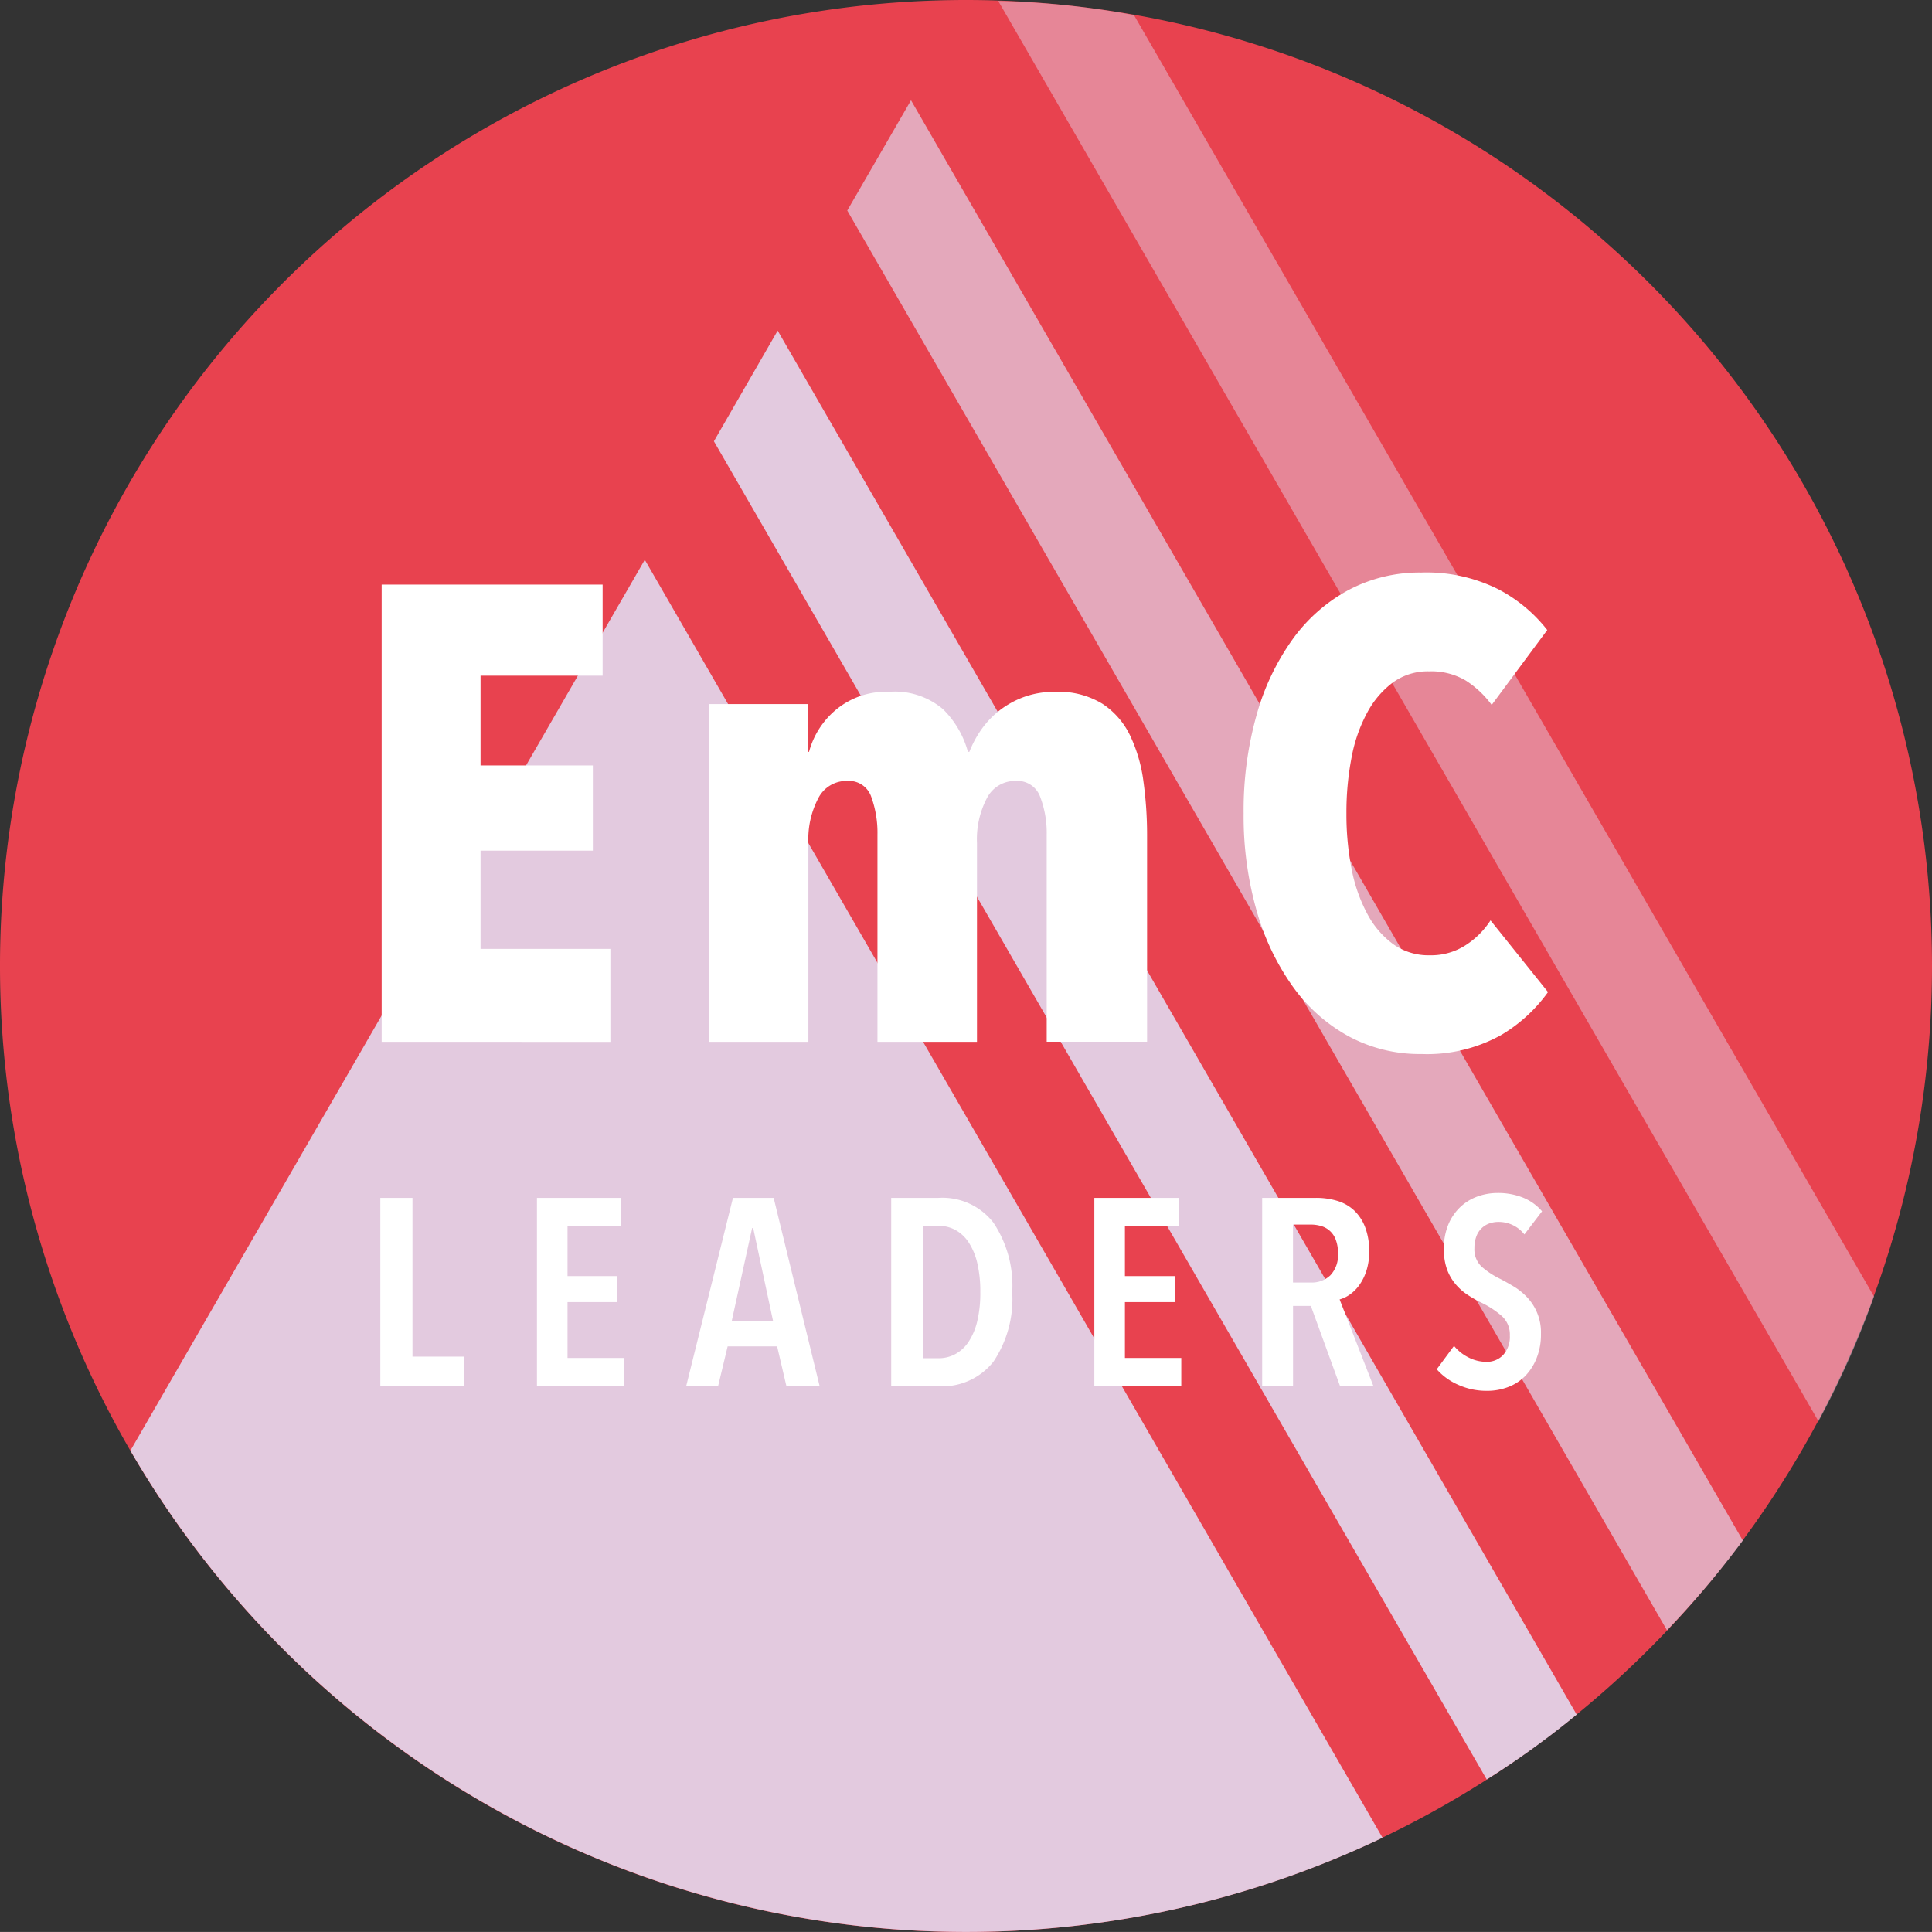 <svg xmlns="http://www.w3.org/2000/svg" xmlns:xlink="http://www.w3.org/1999/xlink" width="53.334" height="53.333" viewBox="0 0 53.334 53.333">
  <rect x="0" y="0" width="53.334" height="53.333" fill="#333333" stroke="none"/>
  <defs>
    <clipPath id="clip-path">
      <rect id="Rectangle_2" data-name="Rectangle 2" width="34.57" height="37.881" fill="none"/>
    </clipPath>
    <clipPath id="clip-path-2">
      <rect id="Rectangle_3" data-name="Rectangle 3" width="23.817" height="39.997" fill="none"/>
    </clipPath>
    <clipPath id="clip-path-3">
      <rect id="Rectangle_4" data-name="Rectangle 4" width="24.723" height="42.231" fill="none"/>
    </clipPath>
    <clipPath id="clip-path-4">
      <rect id="Rectangle_5" data-name="Rectangle 5" width="24.173" height="39.208" fill="none"/>
    </clipPath>
  </defs>
  <g id="Group_89" data-name="Group 89" transform="translate(0)">
    <path id="Path_1" data-name="Path 1" d="M53.334,26.667A26.667,26.667,0,1,1,26.667,0,26.667,26.667,0,0,1,53.334,26.667" fill="#e8424f"/>
    <g id="Group_3" data-name="Group 3" transform="translate(3.6 15.453)" style="mix-blend-mode: multiply;isolation: isolate">
      <g id="Group_2" data-name="Group 2">
        <g id="Group_1" data-name="Group 1" clip-path="url(#clip-path)">
          <path id="Path_2" data-name="Path 2" d="M37.9,49.593A26.683,26.683,0,0,1,3.334,38.906l14.2-24.592Z" transform="translate(-3.334 -14.314)" fill="#e3cadf"/>
        </g>
      </g>
    </g>
    <g id="Group_6" data-name="Group 6" transform="translate(19.708 9.127)" style="mix-blend-mode: multiply;isolation: isolate">
      <g id="Group_5" data-name="Group 5">
        <g id="Group_4" data-name="Group 4" clip-path="url(#clip-path-2)">
          <path id="Path_3" data-name="Path 3" d="M42.071,46.659a23.748,23.748,0,0,1-2.483,1.792L18.254,11.509l1.76-3.055Z" transform="translate(-18.254 -8.454)" fill="#e3cadf"/>
        </g>
      </g>
    </g>
    <g id="Group_9" data-name="Group 9" transform="translate(23.389 2.768)" opacity="0.75" style="mix-blend-mode: multiply;isolation: isolate">
      <g id="Group_8" data-name="Group 8">
        <g id="Group_7" data-name="Group 7" clip-path="url(#clip-path-3)">
          <path id="Path_4" data-name="Path 4" d="M46.387,42.323A25.346,25.346,0,0,1,44.293,44.8L21.664,5.608l1.76-3.044Z" transform="translate(-21.664 -2.564)" fill="#e3cadf"/>
        </g>
      </g>
    </g>
    <g id="Group_12" data-name="Group 12" transform="translate(27.557 0.026)" opacity="0.5" style="mix-blend-mode: multiply;isolation: isolate">
      <g id="Group_11" data-name="Group 11">
        <g id="Group_10" data-name="Group 10" clip-path="url(#clip-path-4)">
          <path id="Path_5" data-name="Path 5" d="M49.7,35.789a24.587,24.587,0,0,1-1.533,3.444L25.524.024A23.816,23.816,0,0,1,29.27.413Z" transform="translate(-25.524 -0.024)" fill="#e3cadf"/>
        </g>
      </g>
    </g>
    <g id="EmC_Leaders" data-name="EmC Leaders" transform="translate(10.499 15.8)">
      <path id="Path_3747" data-name="Path 3747" d="M33.2,67.465V54.843h6.1v2.514h-3.37v2.478h3.1v2.353h-3.1V64.9h3.584v2.567Z" transform="translate(-33.163 -54.505)" fill="#fff"/>
      <path id="Path_3748" data-name="Path 3748" d="M66.638,65.239v1.319h.036a2.282,2.282,0,0,1,.749-1.167,2.162,2.162,0,0,1,1.462-.49,2.049,2.049,0,0,1,1.489.481,2.611,2.611,0,0,1,.686,1.176H71.1a2.9,2.9,0,0,1,.33-.615,2.459,2.459,0,0,1,.5-.526,2.5,2.5,0,0,1,.678-.374,2.466,2.466,0,0,1,.865-.142,2.322,2.322,0,0,1,1.3.33,2.172,2.172,0,0,1,.767.883,4.2,4.2,0,0,1,.366,1.266,10.861,10.861,0,0,1,.1,1.48v5.7H73.235V68.841a2.774,2.774,0,0,0-.178-1.034.668.668,0,0,0-.678-.446.871.871,0,0,0-.793.472,2.435,2.435,0,0,0-.276,1.239v5.491H68.563V68.841a2.9,2.9,0,0,0-.169-1.034.652.652,0,0,0-.669-.446.871.871,0,0,0-.793.472,2.435,2.435,0,0,0-.276,1.239v5.491H63.91V65.239Z" transform="translate(-54.839 -61.603)" fill="#fff"/>
      <path id="Path_3749" data-name="Path 3749" d="M121.115,66.5a4.2,4.2,0,0,1-2.14.49,4.126,4.126,0,0,1-2.006-.49,4.64,4.64,0,0,1-1.542-1.373,6.763,6.763,0,0,1-1-2.1,9.533,9.533,0,0,1-.357-2.683,9.7,9.7,0,0,1,.357-2.71,6.632,6.632,0,0,1,1-2.1,4.588,4.588,0,0,1,1.542-1.355,4.187,4.187,0,0,1,2.006-.481,4.425,4.425,0,0,1,2.113.455,4.157,4.157,0,0,1,1.364,1.132l-1.534,2.068a2.674,2.674,0,0,0-.722-.677,1.874,1.874,0,0,0-1.007-.25,1.641,1.641,0,0,0-.989.3,2.521,2.521,0,0,0-.713.829,4.22,4.22,0,0,0-.437,1.248,7.958,7.958,0,0,0-.142,1.542,7.817,7.817,0,0,0,.142,1.533,4.349,4.349,0,0,0,.437,1.248,2.453,2.453,0,0,0,.722.838,1.68,1.68,0,0,0,1,.3,1.758,1.758,0,0,0,1-.285,2.294,2.294,0,0,0,.677-.678l1.587,1.979a4.267,4.267,0,0,1-1.355,1.221" transform="translate(-90.238 -53.693)" fill="#fff"/>
      <path id="Path_3750" data-name="Path 3750" d="M33.086,117.582v-5.2h.888v4.382h1.431v.815Z" transform="translate(-33.086 -95.113)" fill="#fff"/>
      <path id="Path_3751" data-name="Path 3751" d="M47.779,117.582v-5.2h2.327v.778H48.623v1.38H50v.719H48.623V116.8H50.18v.785Z" transform="translate(-43.455 -95.113)" fill="#fff"/>
      <path id="Path_3752" data-name="Path 3752" d="M64.541,117.582l-.257-1.1H62.918l-.264,1.1h-.881l1.292-5.2h1.123l1.27,5.2Zm-.918-4.368h-.029l-.565,2.577h1.145Z" transform="translate(-53.33 -95.114)" fill="#fff"/>
      <path id="Path_3753" data-name="Path 3753" d="M84.347,114.991a3.1,3.1,0,0,1-.518,1.912,1.8,1.8,0,0,1-1.523.679h-1.3v-5.2h1.307a1.781,1.781,0,0,1,1.516.686,3.13,3.13,0,0,1,.518,1.92m-.881,0a3.428,3.428,0,0,0-.084-.807,1.761,1.761,0,0,0-.239-.572,1.033,1.033,0,0,0-.367-.342.968.968,0,0,0-.463-.114h-.418v3.656h.418a.965.965,0,0,0,.463-.114,1.035,1.035,0,0,0,.367-.341,1.762,1.762,0,0,0,.239-.569,3.345,3.345,0,0,0,.084-.8" transform="translate(-66.903 -95.114)" fill="#fff"/>
      <path id="Path_3754" data-name="Path 3754" d="M100.064,117.582v-5.2h2.327v.778h-1.483v1.38h1.373v.719h-1.373V116.8h1.556v.785Z" transform="translate(-80.353 -95.113)" fill="#fff"/>
      <path id="Path_3755" data-name="Path 3755" d="M117.956,117.582l-.807-2.217h-.492v2.217h-.852v-5.2h1.483a1.99,1.99,0,0,1,.595.084,1.181,1.181,0,0,1,.466.268,1.258,1.258,0,0,1,.3.462,1.817,1.817,0,0,1,.11.668,1.687,1.687,0,0,1-.077.532,1.442,1.442,0,0,1-.195.393,1.107,1.107,0,0,1-.261.261.9.9,0,0,1-.283.136l.933,2.393Zm-.059-3.67a.99.99,0,0,0-.066-.389.606.606,0,0,0-.411-.367.984.984,0,0,0-.264-.037h-.5v1.6h.5a.735.735,0,0,0,.532-.2.8.8,0,0,0,.209-.606" transform="translate(-91.461 -95.114)" fill="#fff"/>
      <path id="Path_3756" data-name="Path 3756" d="M134.592,113.074a.9.9,0,0,0-.72-.345.743.743,0,0,0-.242.04.591.591,0,0,0-.363.356.9.9,0,0,0-.055.33.653.653,0,0,0,.2.51,2.3,2.3,0,0,0,.521.341q.191.1.389.22a1.753,1.753,0,0,1,.36.3,1.406,1.406,0,0,1,.367.991,1.755,1.755,0,0,1-.121.675,1.5,1.5,0,0,1-.323.5,1.326,1.326,0,0,1-.474.3,1.6,1.6,0,0,1-.572.1,1.892,1.892,0,0,1-.8-.169,1.688,1.688,0,0,1-.587-.426l.477-.646a1.212,1.212,0,0,0,.407.323,1.09,1.09,0,0,0,.488.118.614.614,0,0,0,.462-.191.741.741,0,0,0,.184-.536.685.685,0,0,0-.22-.536,2.482,2.482,0,0,0-.558-.367,3.31,3.31,0,0,1-.4-.228,1.523,1.523,0,0,1-.331-.3,1.337,1.337,0,0,1-.227-.4,1.616,1.616,0,0,1-.085-.554,1.7,1.7,0,0,1,.129-.694,1.422,1.422,0,0,1,.338-.481,1.366,1.366,0,0,1,.474-.283,1.628,1.628,0,0,1,.536-.092,1.847,1.847,0,0,1,.708.128,1.361,1.361,0,0,1,.525.378Z" transform="translate(-103.009 -94.797)" fill="#fff"/>
    </g>
  </g>
</svg>
